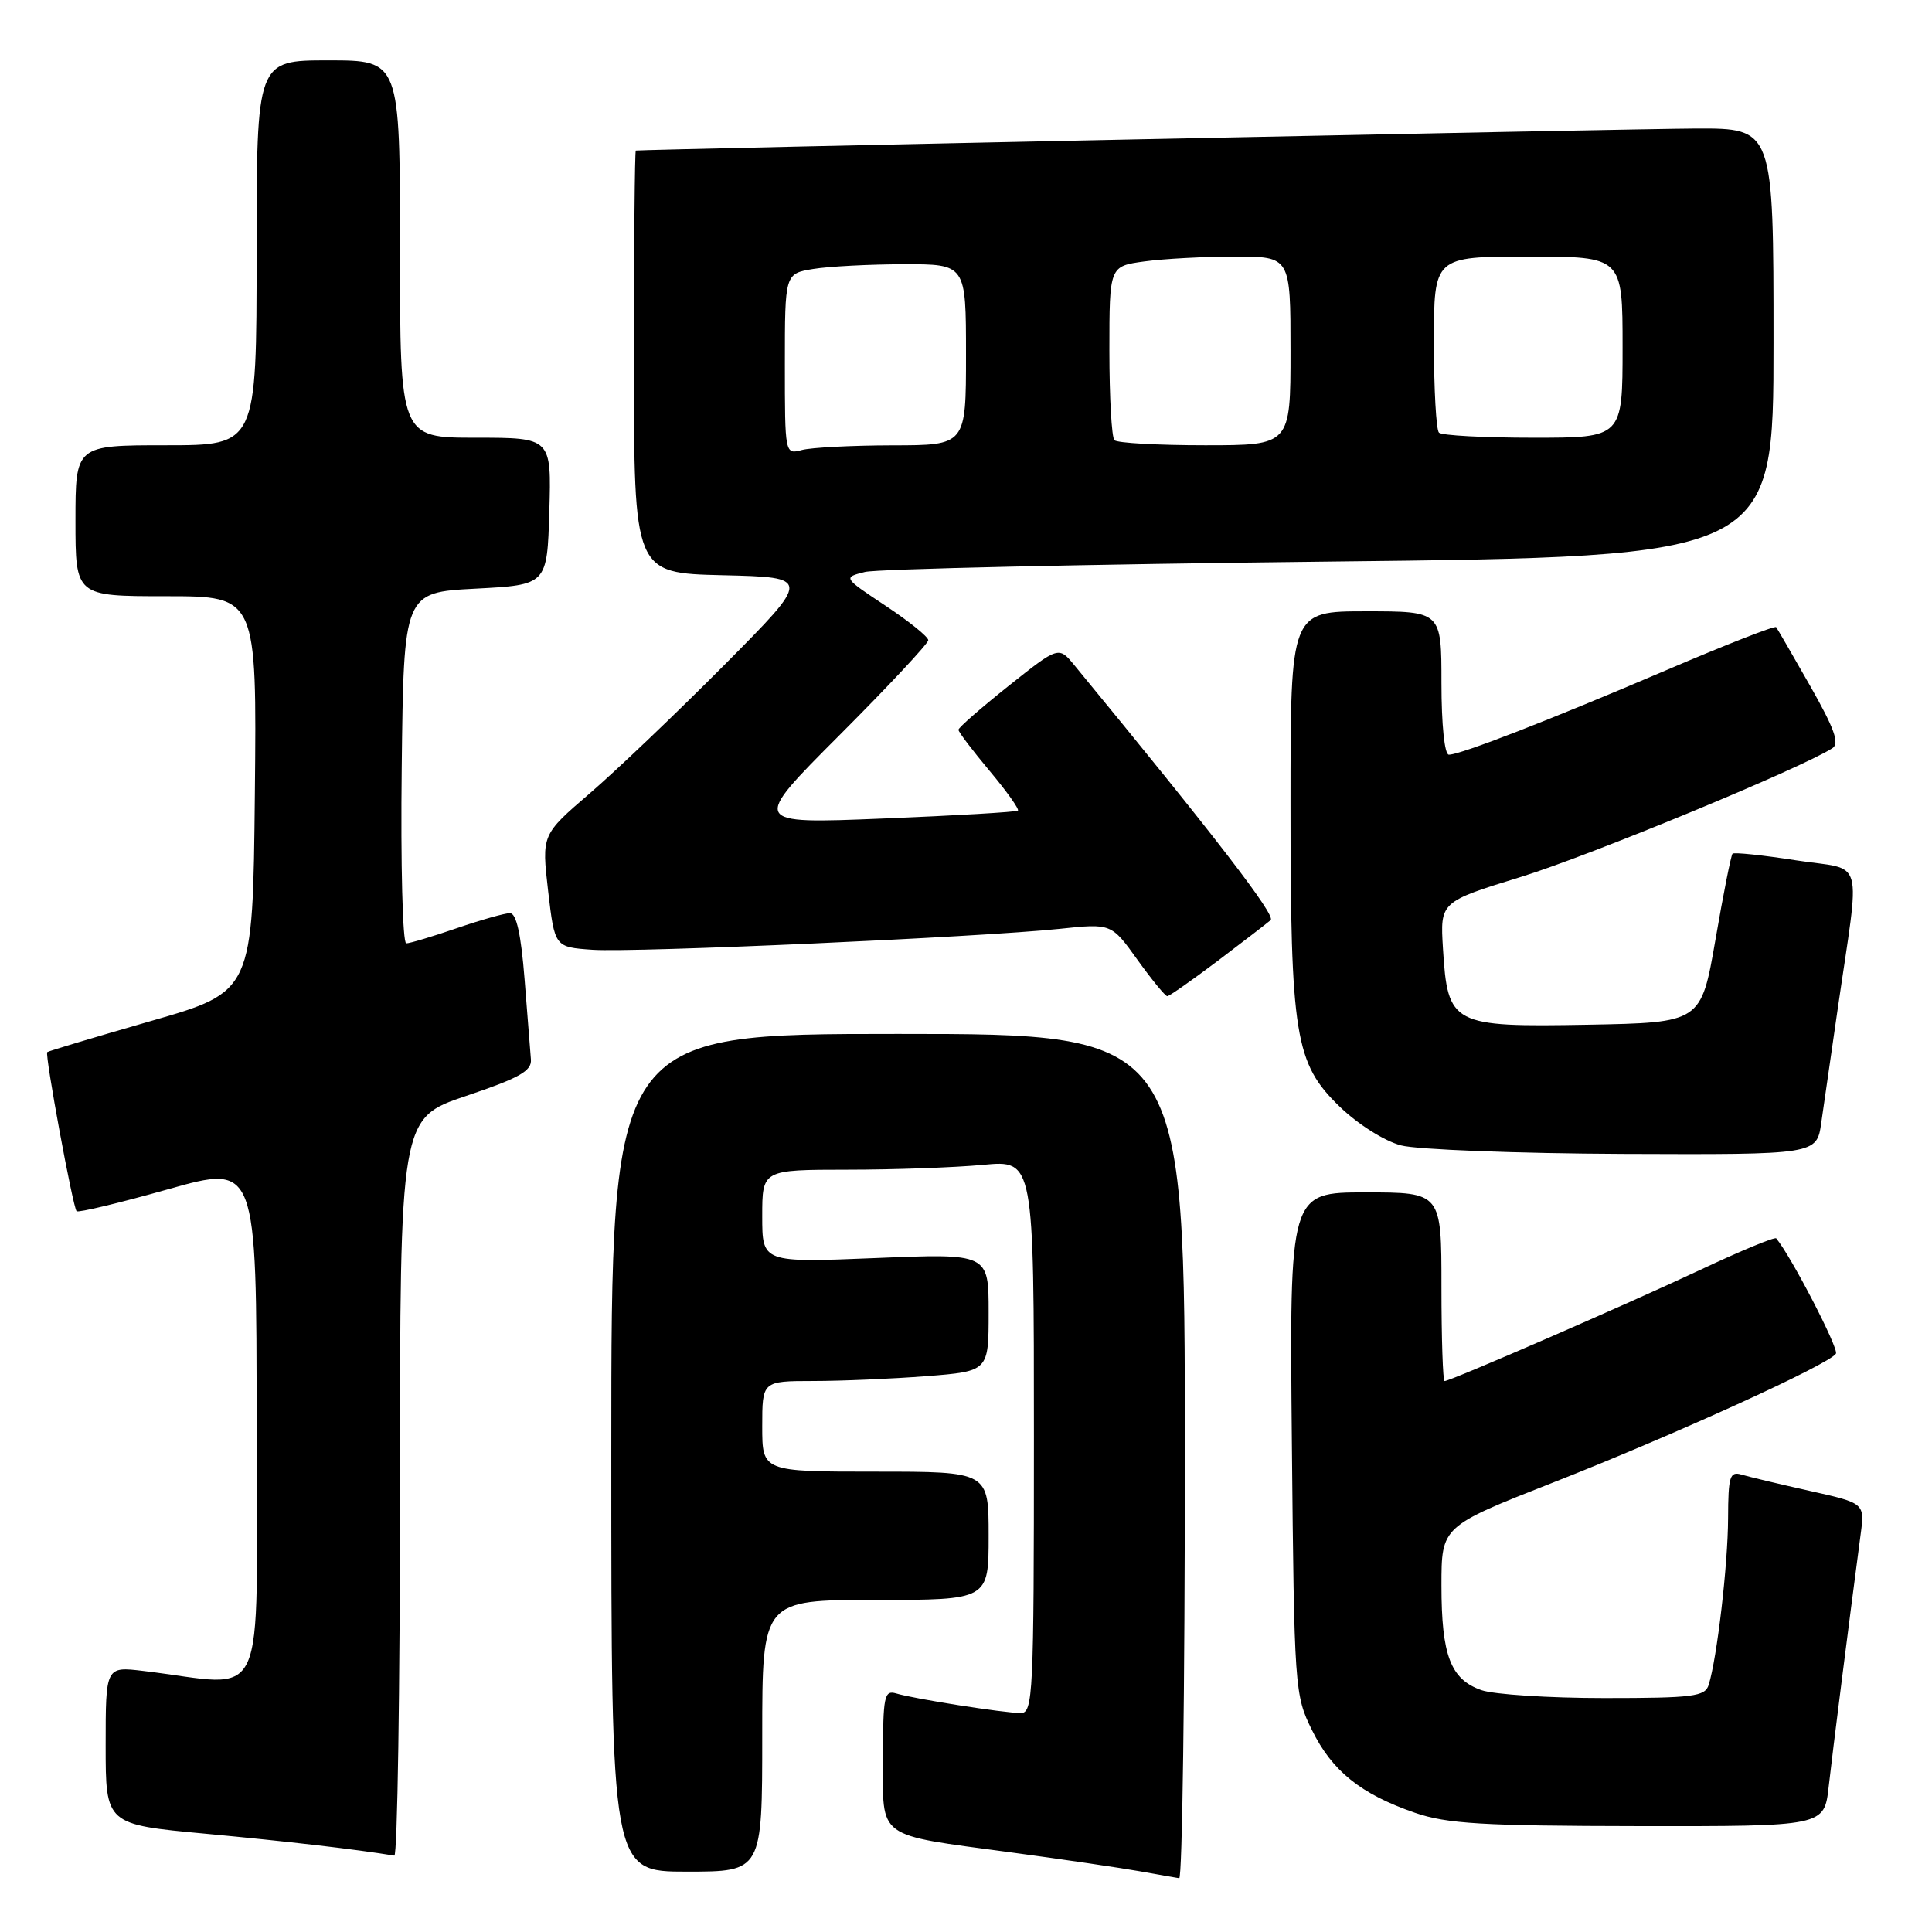 <?xml version="1.0" encoding="UTF-8" standalone="no"?>
<!DOCTYPE svg PUBLIC "-//W3C//DTD SVG 1.1//EN" "http://www.w3.org/Graphics/SVG/1.1/DTD/svg11.dtd" >
<svg xmlns="http://www.w3.org/2000/svg" xmlns:xlink="http://www.w3.org/1999/xlink" version="1.1" viewBox="0 0 256 256">
 <g >
 <path fill="currentColor"
d=" M 157.00 193.00 C 157.00 137.00 157.00 137.00 119.00 137.00 C 81.00 137.00 81.00 137.00 81.00 192.50 C 81.00 248.00 81.00 248.00 91.00 248.00 C 101.00 248.00 101.00 248.00 101.00 230.00 C 101.00 212.00 101.00 212.00 116.00 212.00 C 131.00 212.00 131.00 212.00 131.00 203.50 C 131.00 195.00 131.00 195.00 116.00 195.00 C 101.00 195.00 101.00 195.00 101.00 189.00 C 101.00 183.00 101.00 183.00 107.75 182.99 C 111.46 182.99 118.21 182.70 122.75 182.35 C 131.00 181.70 131.00 181.70 131.00 173.89 C 131.00 166.08 131.00 166.08 116.00 166.70 C 101.00 167.31 101.00 167.31 101.00 161.16 C 101.00 155.00 101.00 155.00 112.25 154.99 C 118.44 154.99 126.54 154.70 130.25 154.35 C 137.00 153.71 137.00 153.71 137.00 190.36 C 137.00 224.59 136.88 227.00 135.25 226.99 C 133.04 226.98 121.08 225.10 118.75 224.39 C 117.17 223.92 117.00 224.76 117.00 232.96 C 117.00 243.82 115.90 243.01 134.01 245.46 C 140.88 246.38 148.53 247.51 151.00 247.95 C 153.47 248.39 155.84 248.81 156.25 248.87 C 156.66 248.94 157.00 223.80 157.00 193.00 Z  M 53.00 197.08 C 53.00 148.17 53.00 148.17 61.75 145.22 C 68.80 142.85 70.47 141.91 70.35 140.39 C 70.26 139.35 69.89 134.56 69.51 129.75 C 69.04 123.77 68.42 121.00 67.57 121.00 C 66.88 121.00 63.70 121.90 60.50 123.00 C 57.30 124.10 54.30 125.00 53.83 125.00 C 53.35 125.00 53.08 114.54 53.23 101.75 C 53.50 78.50 53.50 78.50 63.00 78.00 C 72.50 77.50 72.50 77.50 72.79 67.75 C 73.07 58.00 73.07 58.00 63.04 58.00 C 53.00 58.00 53.00 58.00 53.00 33.00 C 53.00 8.00 53.00 8.00 43.50 8.00 C 34.00 8.00 34.00 8.00 34.00 33.50 C 34.00 59.00 34.00 59.00 22.00 59.00 C 10.00 59.00 10.00 59.00 10.00 69.00 C 10.00 79.00 10.00 79.00 22.02 79.00 C 34.03 79.00 34.03 79.00 33.77 105.21 C 33.50 131.41 33.50 131.41 20.00 135.29 C 12.57 137.43 6.39 139.28 6.26 139.41 C 5.92 139.75 9.66 159.99 10.15 160.49 C 10.38 160.71 15.83 159.40 22.28 157.58 C 34.00 154.28 34.00 154.28 34.00 188.73 C 34.00 227.26 35.77 223.40 19.00 221.41 C 14.00 220.81 14.00 220.81 14.00 231.28 C 14.00 241.75 14.00 241.75 27.25 242.98 C 38.09 243.99 46.98 245.02 52.25 245.88 C 52.66 245.95 53.00 223.99 53.00 197.08 Z  M 242.31 236.75 C 242.83 232.11 244.97 215.21 246.54 203.34 C 247.10 199.18 247.10 199.18 239.80 197.55 C 235.78 196.65 231.71 195.68 230.75 195.39 C 229.21 194.93 229.00 195.64 228.98 201.18 C 228.96 207.31 227.52 219.69 226.41 223.25 C 225.93 224.80 224.36 225.00 212.58 225.00 C 205.28 225.00 197.94 224.53 196.29 223.95 C 192.21 222.53 191.00 219.35 191.00 210.08 C 191.00 202.26 191.00 202.26 205.75 196.46 C 221.77 190.17 242.41 180.77 243.27 179.37 C 243.68 178.71 237.34 166.47 235.36 164.09 C 235.17 163.87 230.63 165.75 225.26 168.28 C 215.55 172.84 192.20 183.00 191.41 183.00 C 191.19 183.00 191.00 177.38 191.00 170.50 C 191.00 158.00 191.00 158.00 180.93 158.00 C 170.86 158.00 170.86 158.00 171.18 191.25 C 171.49 223.75 171.55 224.61 173.84 229.24 C 176.51 234.67 180.30 237.72 187.48 240.20 C 191.70 241.66 196.40 241.94 217.11 241.97 C 241.72 242.00 241.72 242.00 242.31 236.75 Z  M 241.33 148.75 C 241.66 146.41 242.62 139.78 243.46 134.00 C 246.52 112.87 247.22 115.43 238.00 114.00 C 233.56 113.31 229.76 112.91 229.57 113.12 C 229.37 113.33 228.35 118.45 227.31 124.50 C 225.40 135.50 225.40 135.50 210.38 135.78 C 192.37 136.10 191.83 135.82 191.20 125.69 C 190.82 119.50 190.82 119.50 201.58 116.18 C 210.65 113.38 238.53 101.86 242.79 99.15 C 243.78 98.52 243.09 96.58 239.87 90.91 C 237.55 86.84 235.52 83.32 235.35 83.10 C 235.18 82.88 228.62 85.45 220.77 88.81 C 205.34 95.41 193.53 100.00 191.98 100.00 C 191.41 100.00 191.00 96.02 191.00 90.50 C 191.00 81.00 191.00 81.00 181.00 81.00 C 171.00 81.00 171.00 81.00 171.00 106.45 C 171.00 137.26 171.59 140.91 177.50 146.62 C 179.93 148.97 183.44 151.19 185.64 151.77 C 187.76 152.33 201.03 152.84 215.11 152.90 C 240.73 153.00 240.73 153.00 241.33 148.75 Z  M 161.33 127.34 C 164.72 124.77 167.89 122.34 168.37 121.92 C 169.08 121.30 161.04 110.86 142.39 88.18 C 140.28 85.61 140.28 85.61 133.64 90.89 C 129.99 93.80 127.00 96.41 127.00 96.70 C 127.00 96.99 128.86 99.44 131.13 102.15 C 133.40 104.86 135.08 107.23 134.88 107.41 C 134.67 107.60 126.62 108.07 117.00 108.46 C 99.50 109.17 99.50 109.17 111.25 97.40 C 117.71 90.93 123.00 85.27 123.00 84.83 C 123.00 84.38 120.46 82.33 117.35 80.27 C 111.70 76.52 111.70 76.52 114.60 75.79 C 116.19 75.39 143.94 74.77 176.25 74.41 C 235.00 73.76 235.00 73.76 235.00 45.38 C 235.00 17.00 235.00 17.00 224.75 17.03 C 216.48 17.06 85.14 19.79 84.25 19.95 C 84.11 19.98 84.00 32.59 84.00 47.97 C 84.00 75.94 84.00 75.94 95.75 76.22 C 107.50 76.50 107.50 76.50 96.00 88.09 C 89.67 94.46 81.63 102.13 78.13 105.14 C 71.77 110.61 71.77 110.61 72.63 118.06 C 73.50 125.50 73.50 125.50 78.50 125.85 C 84.11 126.24 129.74 124.19 140.38 123.08 C 147.26 122.35 147.26 122.35 150.72 127.18 C 152.63 129.83 154.40 132.00 154.67 132.00 C 154.93 132.00 157.93 129.90 161.33 127.34 Z  M 104.00 48.25 C 104.00 36.26 104.00 36.26 107.75 35.64 C 109.81 35.30 115.21 35.02 119.75 35.01 C 128.00 35.00 128.00 35.00 128.00 47.00 C 128.00 59.00 128.00 59.00 118.25 59.01 C 112.89 59.02 107.49 59.30 106.25 59.63 C 104.01 60.23 104.00 60.19 104.00 48.25 Z  M 147.67 58.33 C 147.30 57.97 147.00 52.63 147.00 46.47 C 147.00 35.27 147.00 35.27 151.64 34.64 C 154.19 34.29 159.59 34.00 163.64 34.00 C 171.00 34.00 171.00 34.00 171.00 46.50 C 171.00 59.00 171.00 59.00 159.67 59.00 C 153.43 59.00 148.03 58.70 147.67 58.33 Z  M 190.67 57.33 C 190.30 56.97 190.00 51.57 190.00 45.33 C 190.00 34.00 190.00 34.00 202.50 34.00 C 215.00 34.00 215.00 34.00 215.00 46.00 C 215.00 58.00 215.00 58.00 203.17 58.00 C 196.66 58.00 191.03 57.70 190.67 57.33 Z "/>
</g>
</svg>